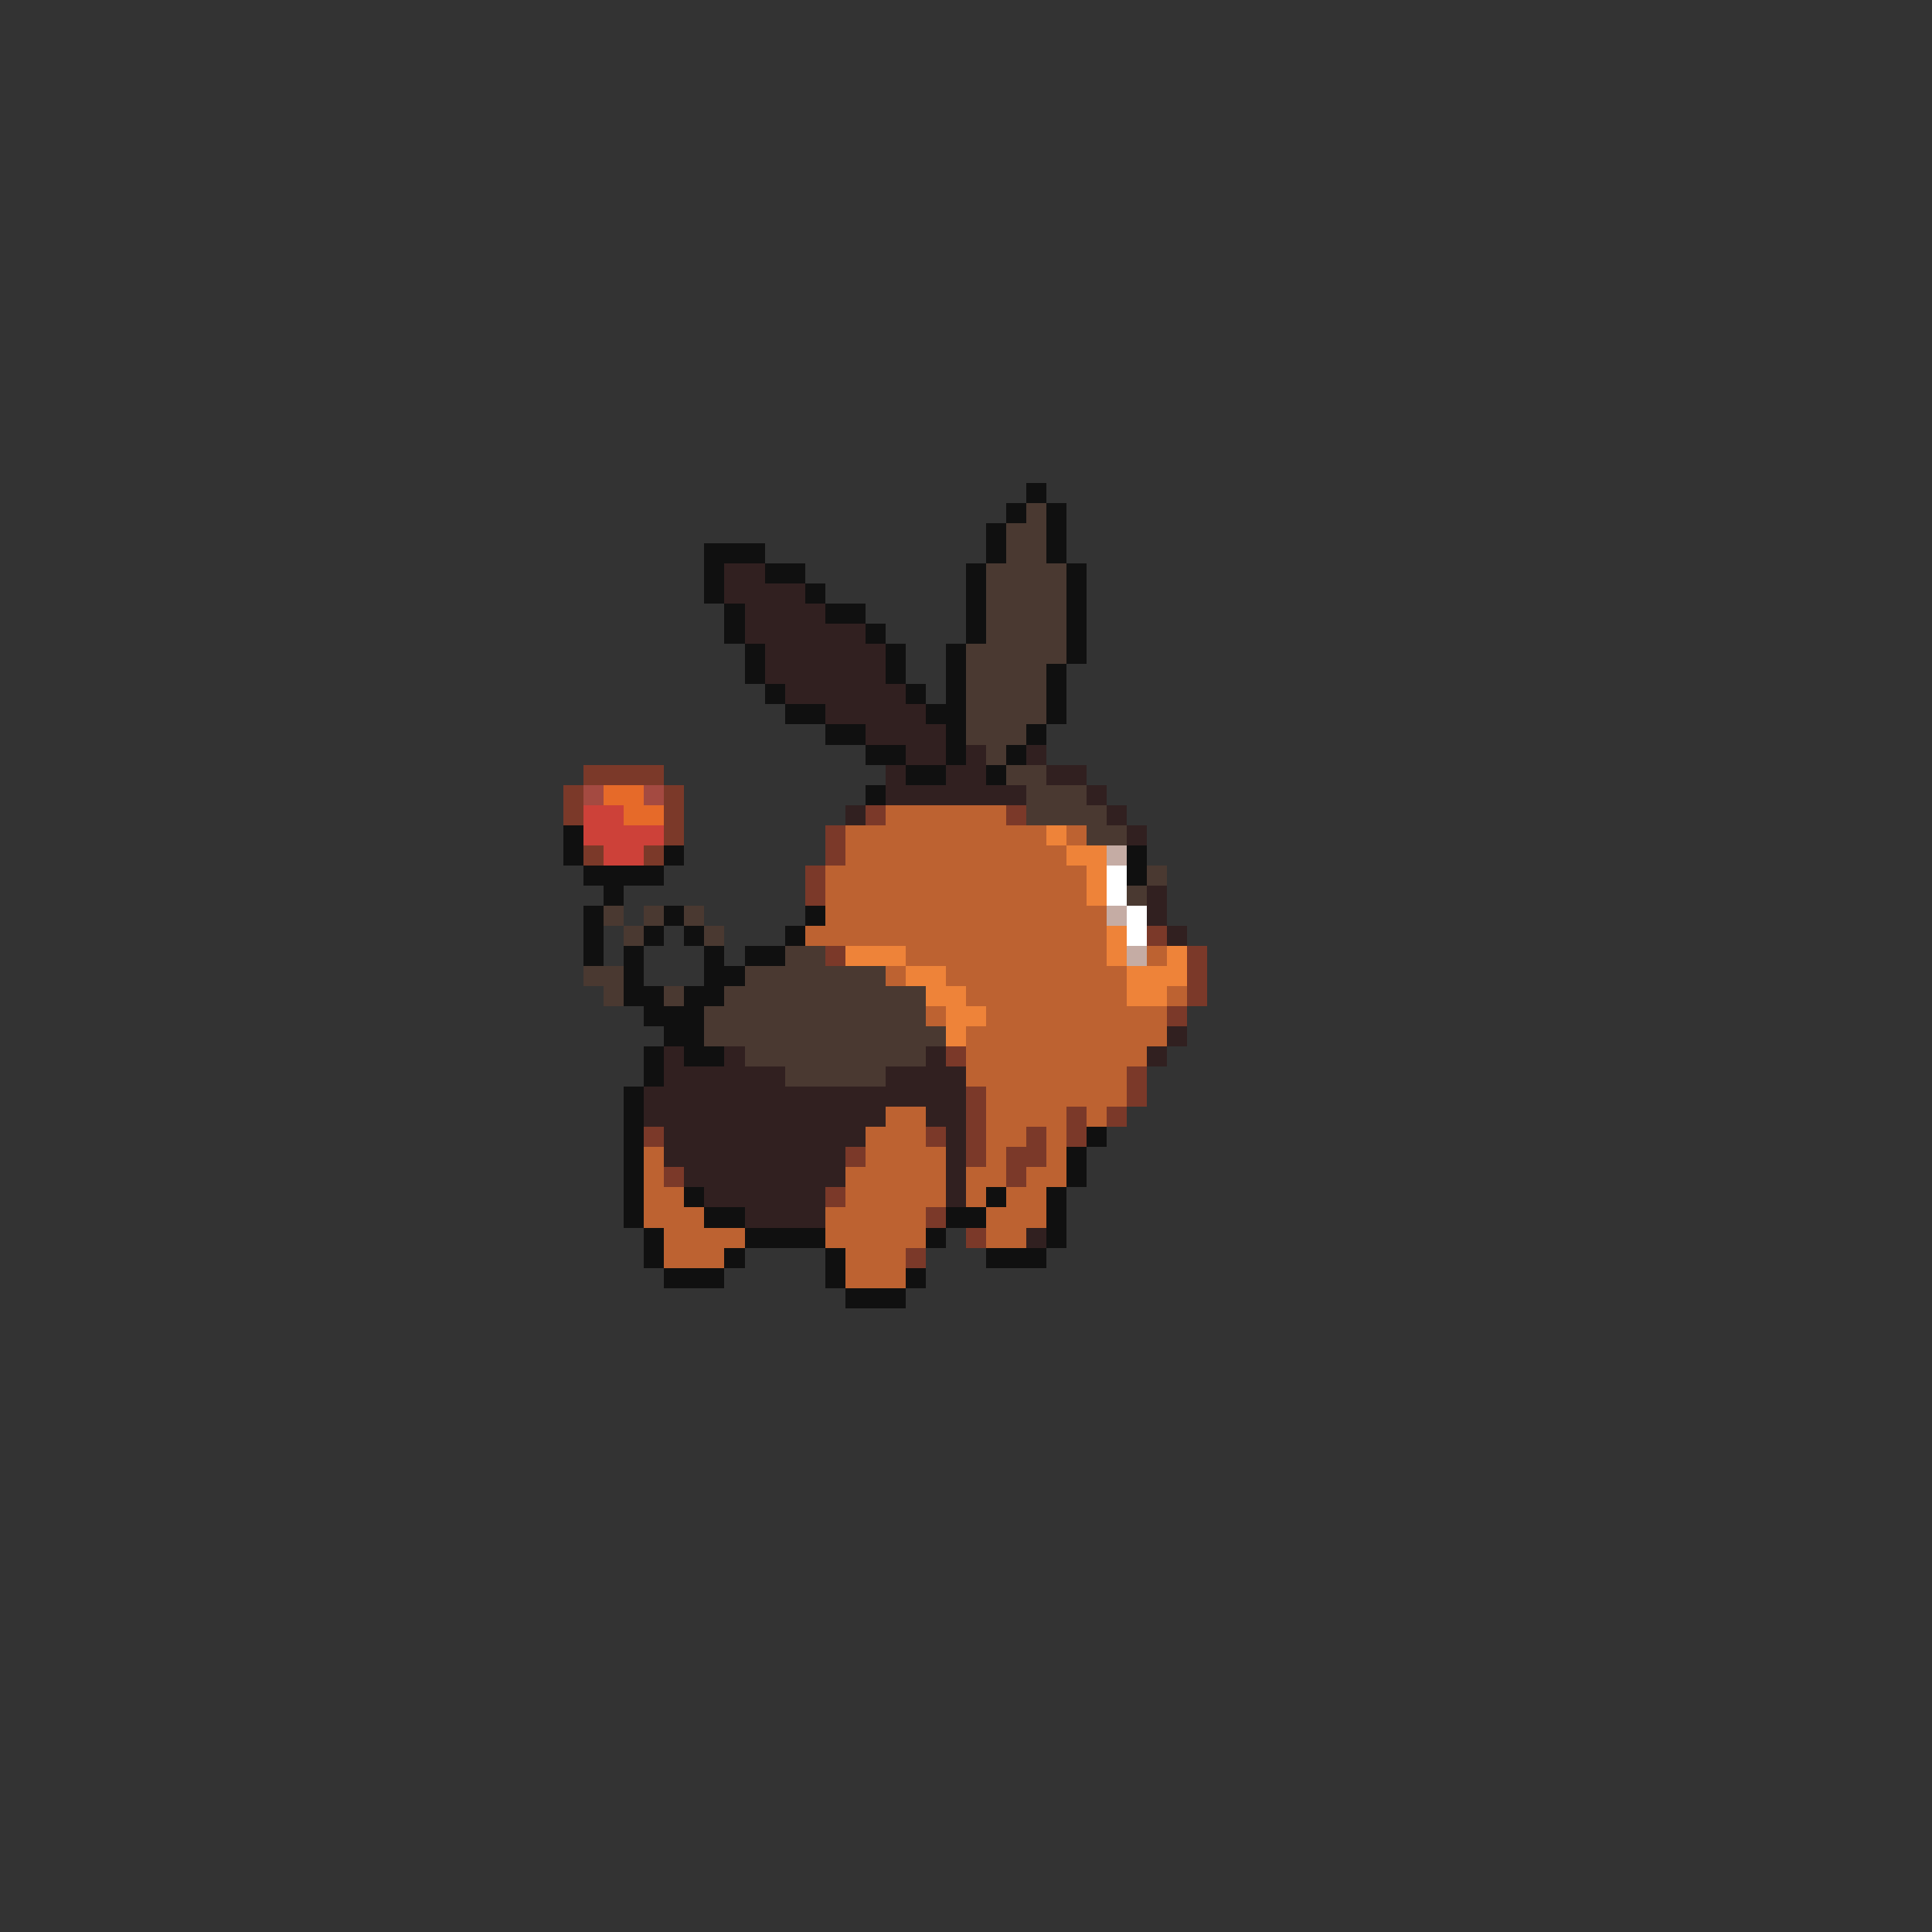 <svg xmlns="http://www.w3.org/2000/svg" viewBox="0 -0.5 96 96" shape-rendering="crispEdges">
<rect x="0" y="-0.5" width="96" height="96" fill="#333333" stroke="none"/>
<path stroke="#101010" d="M51 24h1M50 25h1M52 25h1M49 26h1M52 26h1M35 27h3M49 27h1M52 27h1M35 28h1M38 28h2M48 28h1M53 28h1M35 29h1M40 29h1M48 29h1M53 29h1M36 30h1M41 30h2M48 30h1M53 30h1M36 31h1M43 31h1M48 31h1M53 31h1M37 32h1M44 32h1M47 32h1M53 32h1M37 33h1M44 33h1M47 33h1M52 33h1M38 34h1M45 34h1M47 34h1M52 34h1M39 35h2M46 35h2M52 35h1M41 36h2M47 36h1M51 36h1M43 37h2M47 37h1M50 37h1M45 38h2M49 38h1M43 39h1M28 41h1M28 42h1M33 42h1M56 42h1M29 43h4M56 43h1M30 44h1M29 45h1M33 45h1M40 45h1M29 46h1M32 46h1M34 46h1M39 46h1M29 47h1M31 47h1M35 47h1M37 47h2M31 48h1M35 48h2M31 49h2M34 49h2M32 50h3M33 51h2M32 52h1M34 52h2M32 53h1M31 54h1M31 55h1M31 56h1M54 56h1M31 57h1M53 57h1M31 58h1M53 58h1M31 59h1M34 59h1M49 59h1M52 59h1M31 60h1M35 60h2M47 60h2M52 60h1M32 61h1M37 61h4M46 61h1M52 61h1M32 62h1M36 62h1M41 62h1M49 62h3M33 63h3M41 63h1M45 63h1M42 64h3" />
<path stroke="#4a3931" d="M51 25h1M50 26h2M50 27h2M49 28h4M49 29h4M49 30h4M49 31h4M48 32h5M48 33h4M48 34h4M48 35h4M48 36h3M49 37h1M50 38h2M51 39h3M51 40h4M54 41h2M57 43h1M56 44h1M30 45h1M32 45h1M34 45h1M31 46h1M35 46h1M39 47h2M29 48h2M37 48h7M30 49h1M33 49h1M36 49h10M35 50h11M35 51h12M37 52h9M39 53h5" />
<path stroke="#312020" d="M36 28h2M36 29h4M37 30h4M37 31h6M38 32h6M38 33h6M39 34h6M41 35h5M43 36h4M45 37h2M48 37h1M51 37h1M44 38h1M47 38h2M52 38h2M44 39h7M54 39h1M42 40h1M55 40h1M56 41h1M57 44h1M57 45h1M58 46h1M58 51h1M33 52h1M36 52h1M46 52h1M57 52h1M33 53h6M44 53h4M32 54h16M32 55h12M46 55h2M33 56h10M47 56h1M33 57h9M47 57h1M34 58h8M47 58h1M35 59h6M47 59h1M37 60h4M51 61h1" />
<path stroke="#7b3929" d="M29 38h4M28 39h1M33 39h1M28 40h1M33 40h1M43 40h1M50 40h1M33 41h1M41 41h1M29 42h1M32 42h1M41 42h1M40 43h1M40 44h1M57 46h1M41 47h1M59 47h1M59 48h1M59 49h1M58 50h1M47 52h1M56 53h1M48 54h1M56 54h1M48 55h1M53 55h1M55 55h1M32 56h1M46 56h1M48 56h1M51 56h1M53 56h1M42 57h1M48 57h1M50 57h2M33 58h1M50 58h1M41 59h1M46 60h1M48 61h1M45 62h1" />
<path stroke="#a44a41" d="M29 39h1M32 39h1" />
<path stroke="#e66a29" d="M30 39h2M31 40h2" />
<path stroke="#cd4139" d="M29 40h2M29 41h4M30 42h2" />
<path stroke="#bd6231" d="M44 40h6M42 41h10M53 41h1M42 42h11M41 43h13M41 44h13M41 45h14M40 46h15M45 47h10M57 47h1M44 48h1M47 48h9M48 49h8M58 49h1M46 50h1M49 50h9M48 51h10M48 52h9M48 53h8M49 54h7M44 55h2M49 55h4M54 55h1M43 56h3M49 56h2M52 56h1M32 57h1M43 57h4M49 57h1M52 57h1M32 58h1M42 58h5M48 58h2M51 58h2M32 59h2M42 59h5M48 59h1M50 59h2M32 60h3M41 60h5M49 60h3M33 61h4M41 61h5M49 61h2M33 62h3M42 62h3M42 63h3" />
<path stroke="#ee8339" d="M52 41h1M53 42h2M54 43h1M54 44h1M55 46h1M42 47h3M55 47h1M58 47h1M45 48h2M56 48h3M46 49h2M56 49h2M47 50h2M47 51h1" />
<path stroke="#c5aca4" d="M55 42h1M55 45h1M56 47h1" />
<path stroke="#ffffff" d="M55 43h1M55 44h1M56 45h1M56 46h1" />
</svg>